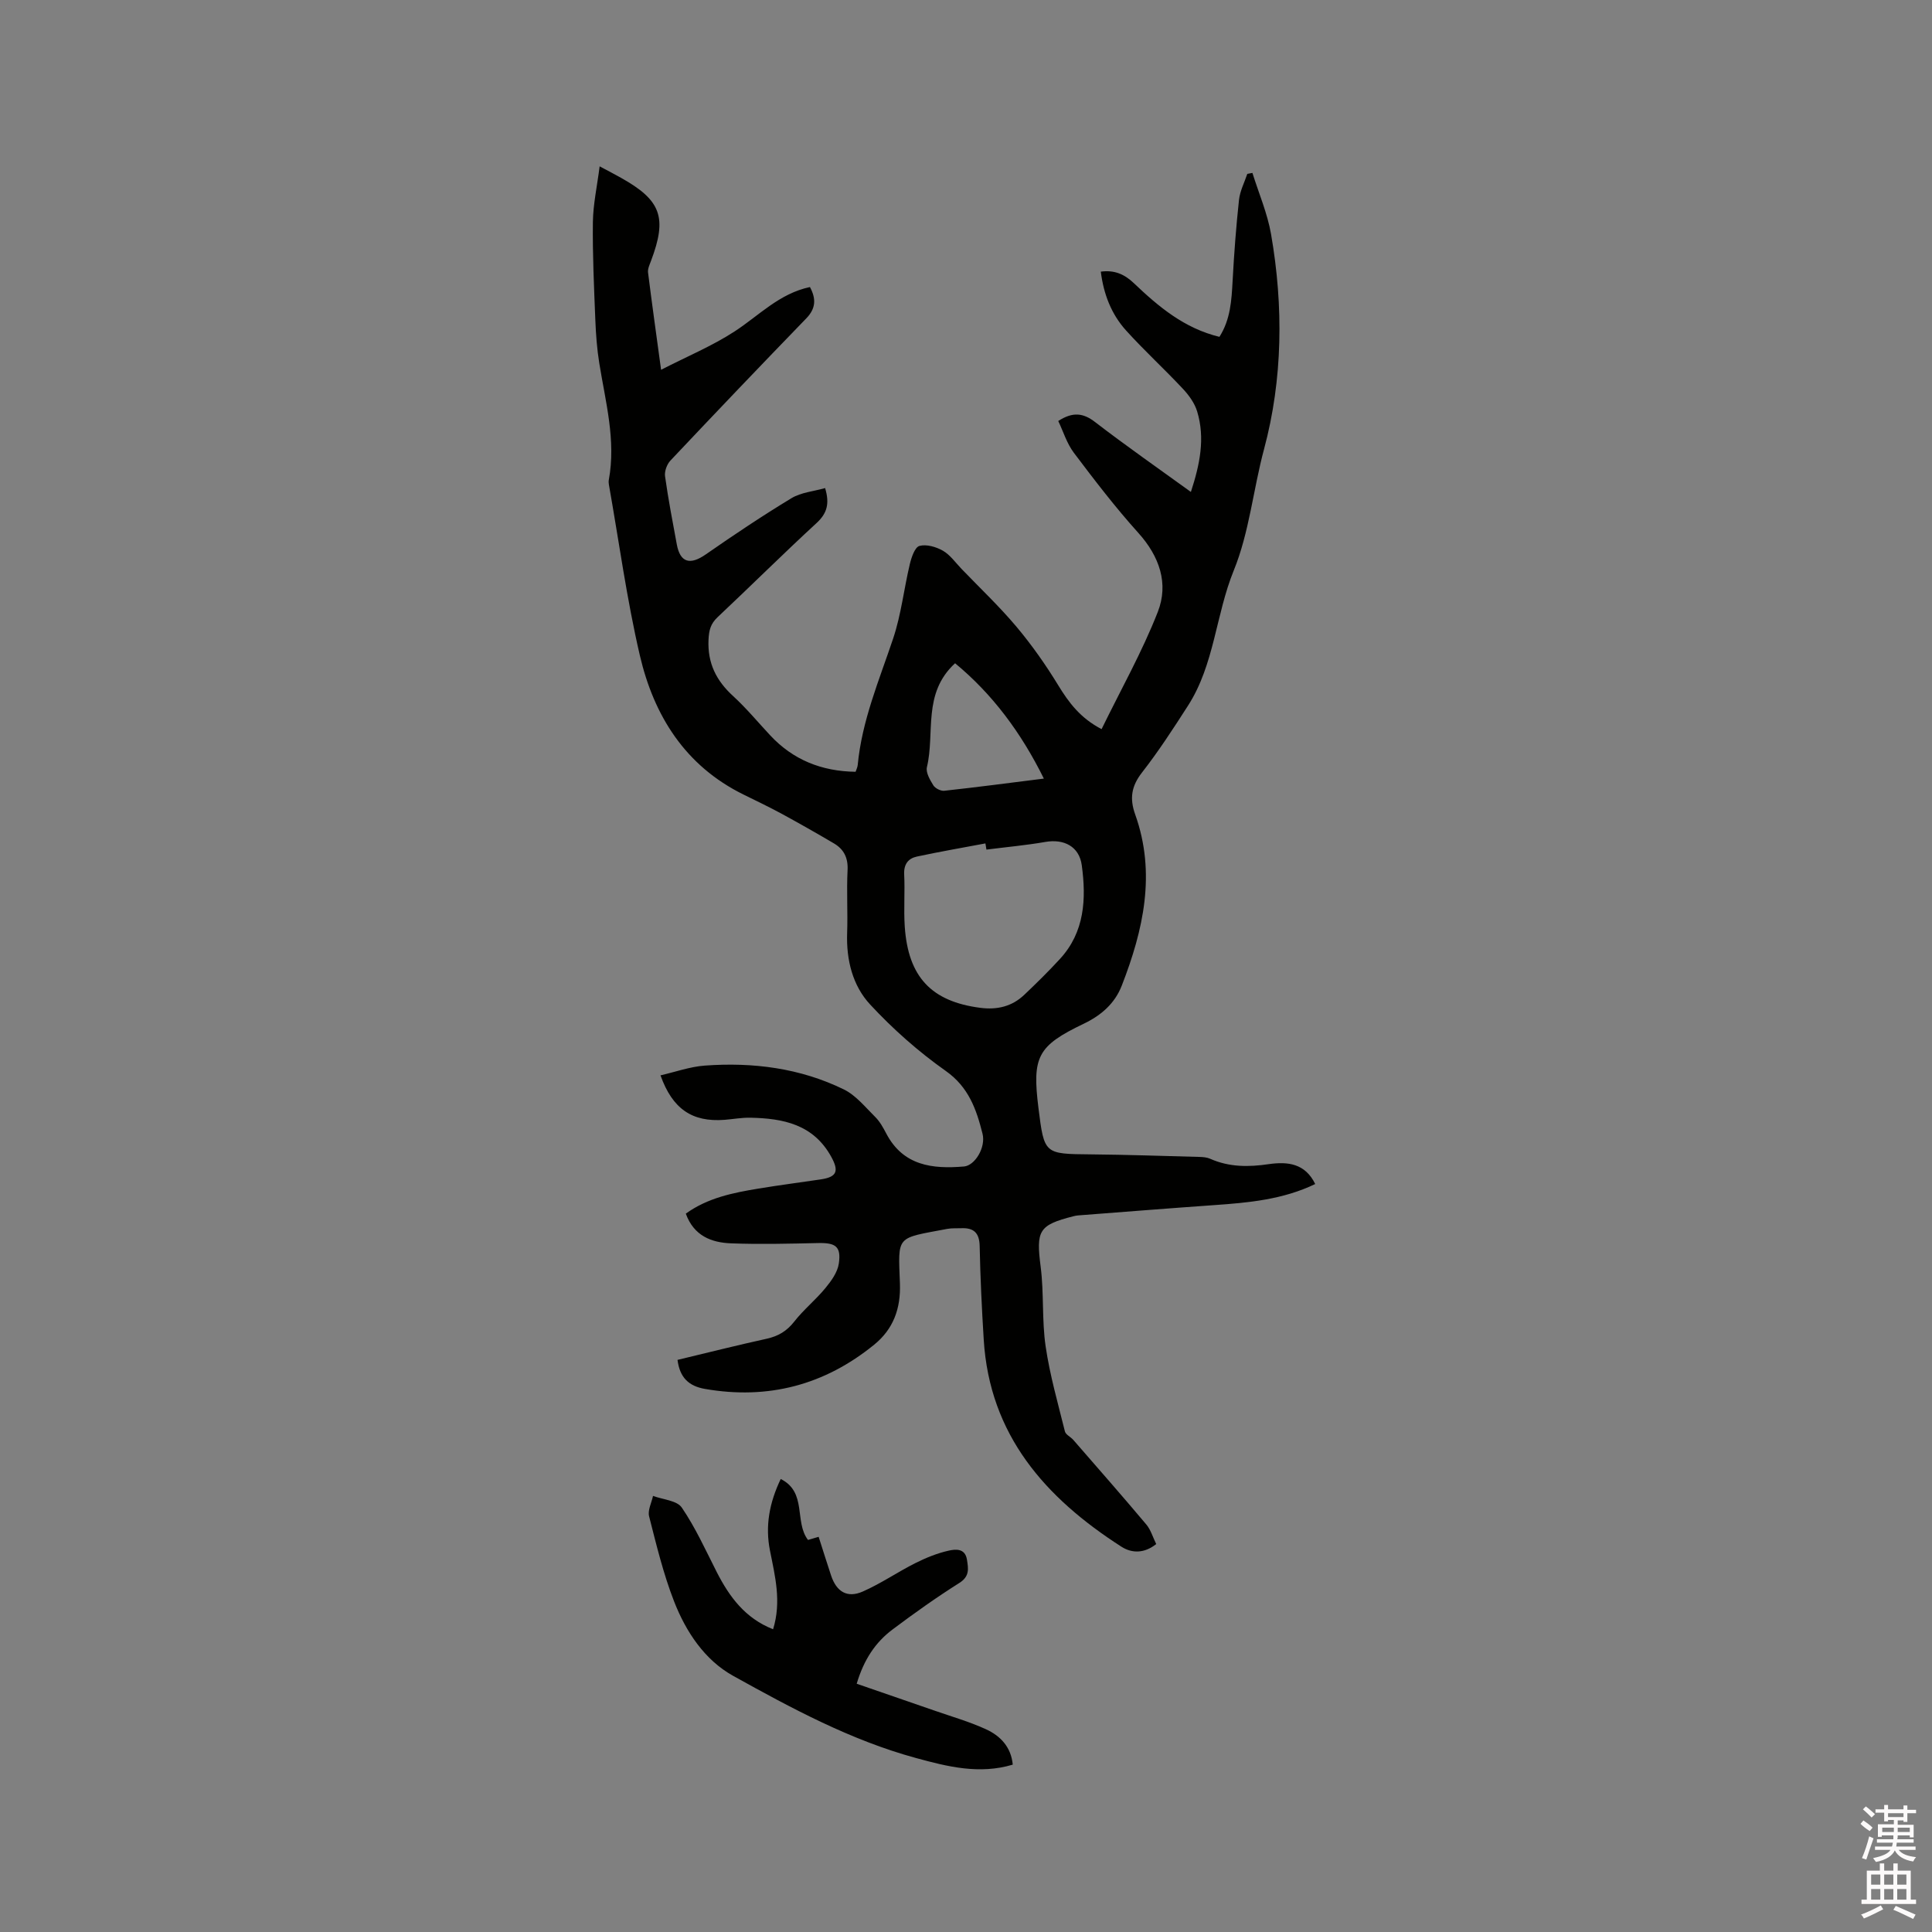 <svg enable-background="new 0 0 400 400" viewBox="0 0 400 400" xmlns="http://www.w3.org/2000/svg"><rect x="0" y="0" width="400" height="400" fill="#808080" stroke="none"/><path d="m385.2 377.6.6-.7c.6.4 1.3.9 1.9 1.5l-.6.7c-.8-.5-1.4-1-1.9-1.5zm.3 7.1c.6-1.4 1.1-2.9 1.5-4.5.3.1.6.3.9.4-.5 1.4-1 2.9-1.5 4.4zm.2-10.1.6-.6c.7.5 1.3 1.1 1.9 1.6l-.7.7c-.6-.6-1.2-1.2-1.8-1.7zm8.4-.8h.8v.9h1.8v.7h-1.8v1.8h-.8v-.3h-1.2v.9h3.3v2.6h-.8v-.4h-2.5c0 .3 0 .6-.1.8h3.4v.7h-3.5c0 .3-.1.6-.1.8h4v.7h-3.5c.7.9 1.9 1.3 3.6 1.5-.2.2-.4.5-.6.9-1.9-.3-3.2-1.1-3.8-2.3-.5 1.1-1.8 2-3.9 2.4-.2-.3-.4-.5-.6-.8 1.9-.4 3.1-.9 3.6-1.7h-3.2v-.7h3.5c.1-.2.1-.5.2-.8h-3.3v-.7h3.4c0-.2 0-.5 0-.8h-2.4v.3h-.8v-2.6h3.3v-.9h-1.2v.3h-.8v-1.8h-1.8v-.7h1.8v-.9h.8v.9h3.2zm-4.4 5.5h2.4c0-.3 0-.6 0-.9h-2.4zm1.2-3.1h3.2v-.8h-3.2zm4.4 2.2h-2.4v.9h2.5v-.9z" fill="#fcfafa"/><path d="m389.2 385.8h.9v1.5h1.9v-1.5h.9v1.5h2.7v6h1.1v.9h-11.3v-.9h1.1v-6h2.7zm.2 8.7.5.8c-1.2.6-2.5 1.3-4 1.9-.2-.3-.3-.6-.6-.8 1.6-.6 3-1.3 4.1-1.9zm-2-4.3h1.9v-2.1h-1.9zm0 3.1h1.9v-2.2h-1.9zm2.7-3.1h1.9v-2.1h-1.9zm0 3.1h1.9v-2.2h-1.9zm2.4 1.3c1.4.6 2.7 1.2 4.1 1.8l-.5.9c-1.5-.7-2.8-1.4-4.1-1.9zm2.2-6.5h-1.9v2.1h1.9zm-1.9 5.2h1.9v-2.2h-1.9z" fill="#fcfafa"/><g fill="#010100"><path d="m272.3 245.14c-6.67 3.22-13.8 3.87-20.97 4.37-9.38.66-18.76 1.41-28.14 2.13-.32.02-.63.09-.94.17-7.24 1.83-7.75 2.99-6.79 10.48.7 5.45.23 11.06 1.03 16.48.87 5.93 2.54 11.75 3.99 17.59.17.69 1.2 1.13 1.74 1.76 5.06 5.82 10.15 11.61 15.11 17.51.92 1.09 1.34 2.6 2.05 4.05-2.42 1.93-4.98 1.97-7.2.55-15.75-10.11-27.3-23.1-28.51-42.88-.4-6.45-.71-12.92-.84-19.38-.06-2.79-1.29-3.8-3.86-3.68-.95.04-1.93-.04-2.86.14-10.7 2.03-10.16 1.2-9.79 11.33.19 5.2-1.39 9.44-5.33 12.64-10.26 8.35-21.94 11.44-35.04 9.16-3.38-.59-5.21-2.37-5.68-6.01 6.14-1.47 12.28-3.02 18.47-4.38 2.39-.53 4.16-1.58 5.7-3.55 1.94-2.48 4.46-4.51 6.46-6.95 1.22-1.48 2.51-3.27 2.77-5.07.51-3.52-.66-4.31-4.21-4.24-6.03.13-12.08.29-18.1.06-4.07-.15-7.71-1.55-9.37-6.15 4.51-3.26 9.76-4.32 15.06-5.19 4.28-.71 8.59-1.26 12.88-1.9 3.38-.5 3.78-1.74 2.18-4.66-3.7-6.74-9.95-7.97-16.74-8.11-1.79-.04-3.59.3-5.38.44-6.66.5-10.75-2.22-13.24-9.21 3.09-.71 6.09-1.79 9.16-2.02 9.97-.73 19.74.51 28.79 4.93 2.5 1.22 4.45 3.67 6.5 5.7.96.95 1.65 2.21 2.29 3.43 3.51 6.69 9.56 7.38 16.09 6.83 2.26-.19 4.56-3.94 3.84-6.79-1.26-5.01-2.85-9.64-7.62-13-5.65-3.99-10.94-8.67-15.64-13.74-3.64-3.92-4.96-9.24-4.77-14.78.15-4.34-.13-8.7.09-13.04.13-2.57-.77-4.34-2.85-5.56-3.55-2.09-7.14-4.13-10.76-6.1-2.6-1.41-5.28-2.69-7.94-4-12.07-5.94-18.55-16.32-21.46-28.82-2.71-11.64-4.31-23.53-6.4-35.32-.05-.31-.08-.65-.03-.95 1.53-8.26-.68-16.2-1.97-24.24-.47-2.92-.69-5.89-.81-8.85-.27-6.77-.59-13.54-.51-20.31.05-3.72.87-7.42 1.4-11.57 2.02 1.08 3.23 1.7 4.41 2.37 8.33 4.65 9.61 8.22 6.23 17.19-.29.78-.71 1.65-.62 2.42.8 6.4 1.7 12.78 2.7 20.14 5.35-2.75 10.58-4.92 15.25-7.96 5.02-3.27 9.23-7.83 15.57-9.17 1.28 2.39 1.27 4.4-.77 6.5-9.44 9.74-18.81 19.56-28.11 29.42-.73.77-1.26 2.22-1.12 3.25.66 4.72 1.56 9.4 2.43 14.09.7 3.81 2.75 4.36 6.01 2.09 5.81-4.04 11.71-7.99 17.76-11.65 1.97-1.19 4.54-1.39 6.94-2.08.96 3.19.43 5.21-1.76 7.23-6.94 6.39-13.64 13.05-20.51 19.51-1.44 1.36-1.78 2.7-1.87 4.67-.22 4.85 1.61 8.47 5.1 11.66 2.73 2.5 5.11 5.38 7.64 8.09 4.74 5.1 10.65 7.48 17.71 7.58.14-.44.39-.9.44-1.39.86-9.19 4.45-17.58 7.34-26.21 1.66-4.96 2.23-10.28 3.45-15.4.33-1.39 1.04-3.5 1.99-3.76 1.45-.4 3.46.19 4.86.99 1.51.87 2.6 2.46 3.85 3.76 3.82 3.97 7.85 7.78 11.39 11.99 3.17 3.78 6.04 7.86 8.61 12.07 2.2 3.6 4.58 6.82 9 9.12 3.96-8.12 8.39-15.96 11.64-24.27 2.29-5.86.36-11.49-4.04-16.37-4.74-5.26-9.07-10.92-13.34-16.58-1.46-1.94-2.2-4.42-3.23-6.58 3.04-1.95 5.18-1.67 7.65.24 6.37 4.9 12.97 9.5 19.81 14.45 1.86-5.69 2.98-11.1 1.3-16.66-.52-1.73-1.72-3.38-2.98-4.72-3.84-4.1-7.99-7.9-11.75-12.06-3.03-3.36-4.64-7.5-5.22-12.17 2.82-.37 4.88.51 6.88 2.42 5.07 4.83 10.41 9.32 17.68 11.08 2.3-3.62 2.51-7.58 2.73-11.61.3-5.59.72-11.18 1.32-16.74.2-1.84 1.12-3.6 1.72-5.39.35-.07.71-.13 1.06-.2 1.32 4.23 3.11 8.37 3.86 12.69 2.59 14.9 2.43 30.03-1.45 44.49-2.25 8.37-3.05 17.21-6.27 25.12-3.74 9.19-4.01 19.49-9.47 27.99-3.03 4.72-6.09 9.44-9.53 13.85-2.2 2.83-2.6 5.36-1.41 8.69 4.35 12.18 1.7 23.92-2.78 35.43-1.43 3.68-4.22 6.14-7.87 7.89-9.61 4.6-10.7 6.84-9.38 17.45 1.2 9.58 1.2 9.51 10.82 9.6 7.52.07 15.04.33 22.56.53.73.02 1.52.09 2.17.38 3.94 1.75 7.98 1.73 12.15 1.11 3.9-.55 7.51-.17 9.6 4.12zm-68.07-69.24c-.07-.43-.14-.85-.21-1.28-4.73.89-9.47 1.71-14.18 2.72-1.81.39-2.74 1.59-2.64 3.69.18 3.6-.12 7.22.12 10.81.71 10.46 5.54 15.51 15.64 16.82 3.49.45 6.55-.27 9.1-2.69 2.53-2.4 5.03-4.86 7.39-7.43 5.14-5.58 5.46-12.45 4.52-19.4-.53-3.91-3.72-5.49-7.52-4.83-4.04.7-8.14 1.07-12.22 1.59zm11.89-14.7c-4.71-9.52-10.65-17.5-18.38-23.88-6.81 6.25-4.13 14.42-5.83 21.5-.27 1.11.63 2.65 1.33 3.78.39.62 1.53 1.2 2.26 1.12 6.7-.73 13.38-1.61 20.62-2.52z"/><path d="m160.06 337.32c1.77-5.74.4-11.01-.65-16.31-1-5.05-.14-9.84 2.23-14.8 5.51 2.75 2.76 8.86 5.65 12.62.58-.17 1.3-.39 2.2-.65.9 2.81 1.72 5.42 2.58 8.02 1.12 3.36 3.34 4.73 6.58 3.3 3.75-1.65 7.17-4.02 10.85-5.87 2.21-1.11 4.57-2.07 6.98-2.6 1.29-.28 3.32-.54 3.71 1.84.31 1.92.59 3.5-1.58 4.87-4.74 2.99-9.32 6.25-13.81 9.62-3.56 2.66-5.95 6.26-7.43 11.24 5.4 1.87 10.76 3.7 16.1 5.56 3.58 1.25 7.27 2.3 10.7 3.88 2.94 1.35 5.17 3.66 5.51 7.31-6.91 2.07-13.49.42-20.03-1.37-13.5-3.68-25.75-10.29-37.85-17.01-5.92-3.28-9.8-9.15-12.25-15.45-2.21-5.67-3.65-11.66-5.16-17.58-.32-1.26.51-2.81.81-4.23 2.04.77 4.96.94 5.96 2.42 2.84 4.17 4.95 8.85 7.25 13.38 2.61 5.1 5.86 9.53 11.65 11.81z"/></g></svg>